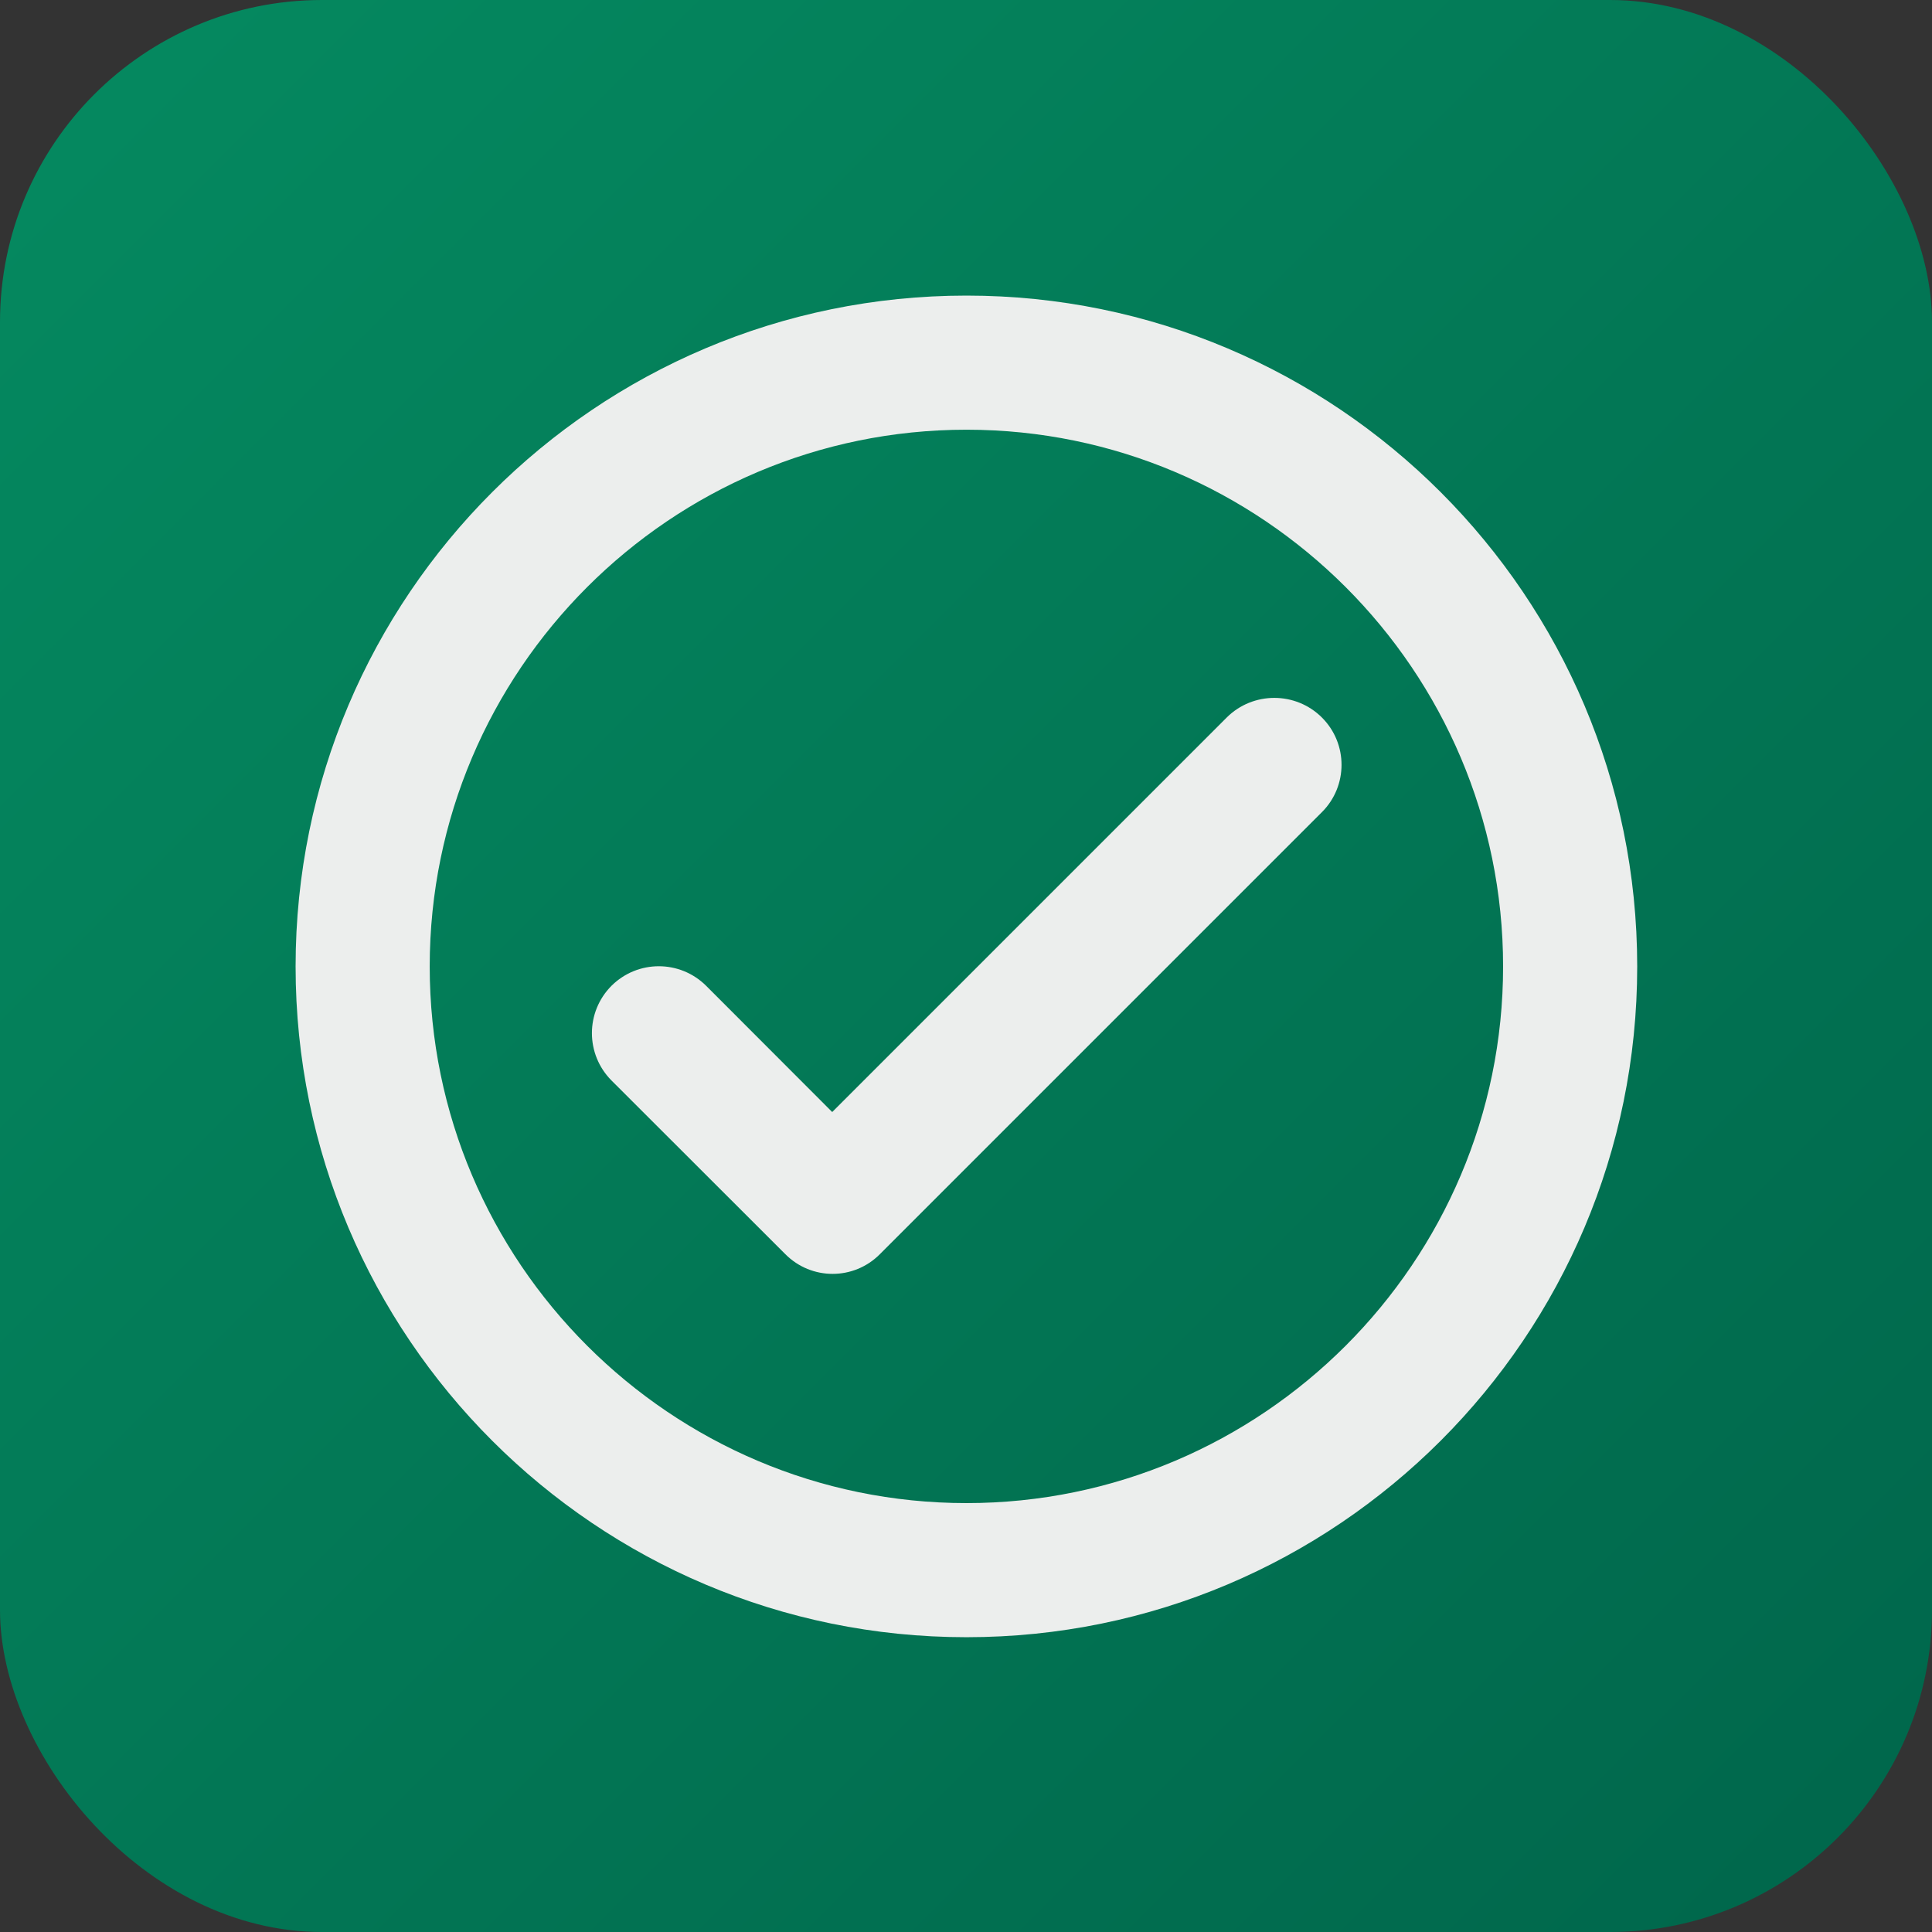 <svg width="12" height="12" viewBox="0 0 12 12" fill="none" xmlns="http://www.w3.org/2000/svg">
<rect x="0" y="0" width="12" height="12" fill="#333333" stroke="none"/>
<rect width="12" height="12" rx="2" fill="url(#paint0_linear_3003_17126)"/>
<g clip-path="url(#clip0_3003_17126)">
<path d="M6.003 1.836C3.703 1.836 1.836 3.703 1.836 6.003C1.836 8.303 3.703 10.169 6.003 10.169C8.303 10.169 10.169 8.303 10.169 6.003C10.169 3.703 8.303 1.836 6.003 1.836ZM6.003 9.336C4.165 9.336 2.669 7.84 2.669 6.003C2.669 4.165 4.165 2.669 6.003 2.669C7.84 2.669 9.336 4.165 9.336 6.003C9.336 7.84 7.84 9.336 6.003 9.336ZM7.619 4.457L5.169 6.907L4.386 6.123C4.223 5.961 3.961 5.961 3.798 6.123C3.636 6.286 3.636 6.548 3.798 6.711L4.878 7.79C5.04 7.953 5.303 7.953 5.465 7.79L8.211 5.044C8.373 4.882 8.373 4.619 8.211 4.457C8.048 4.294 7.782 4.294 7.619 4.457Z" fill="#ECEEED"/>
</g>
<defs>
<linearGradient id="paint0_linear_3003_17126" x1="0" y1="0" x2="12" y2="12" gradientUnits="userSpaceOnUse">
<stop stop-color="#058A60"/>
<stop offset="1" stop-color="#00664B"/>
</linearGradient>
<clipPath id="clip0_3003_17126">
<rect width="10" height="10" fill="white" transform="translate(1 1)"/>
</clipPath>
</defs>
</svg>
